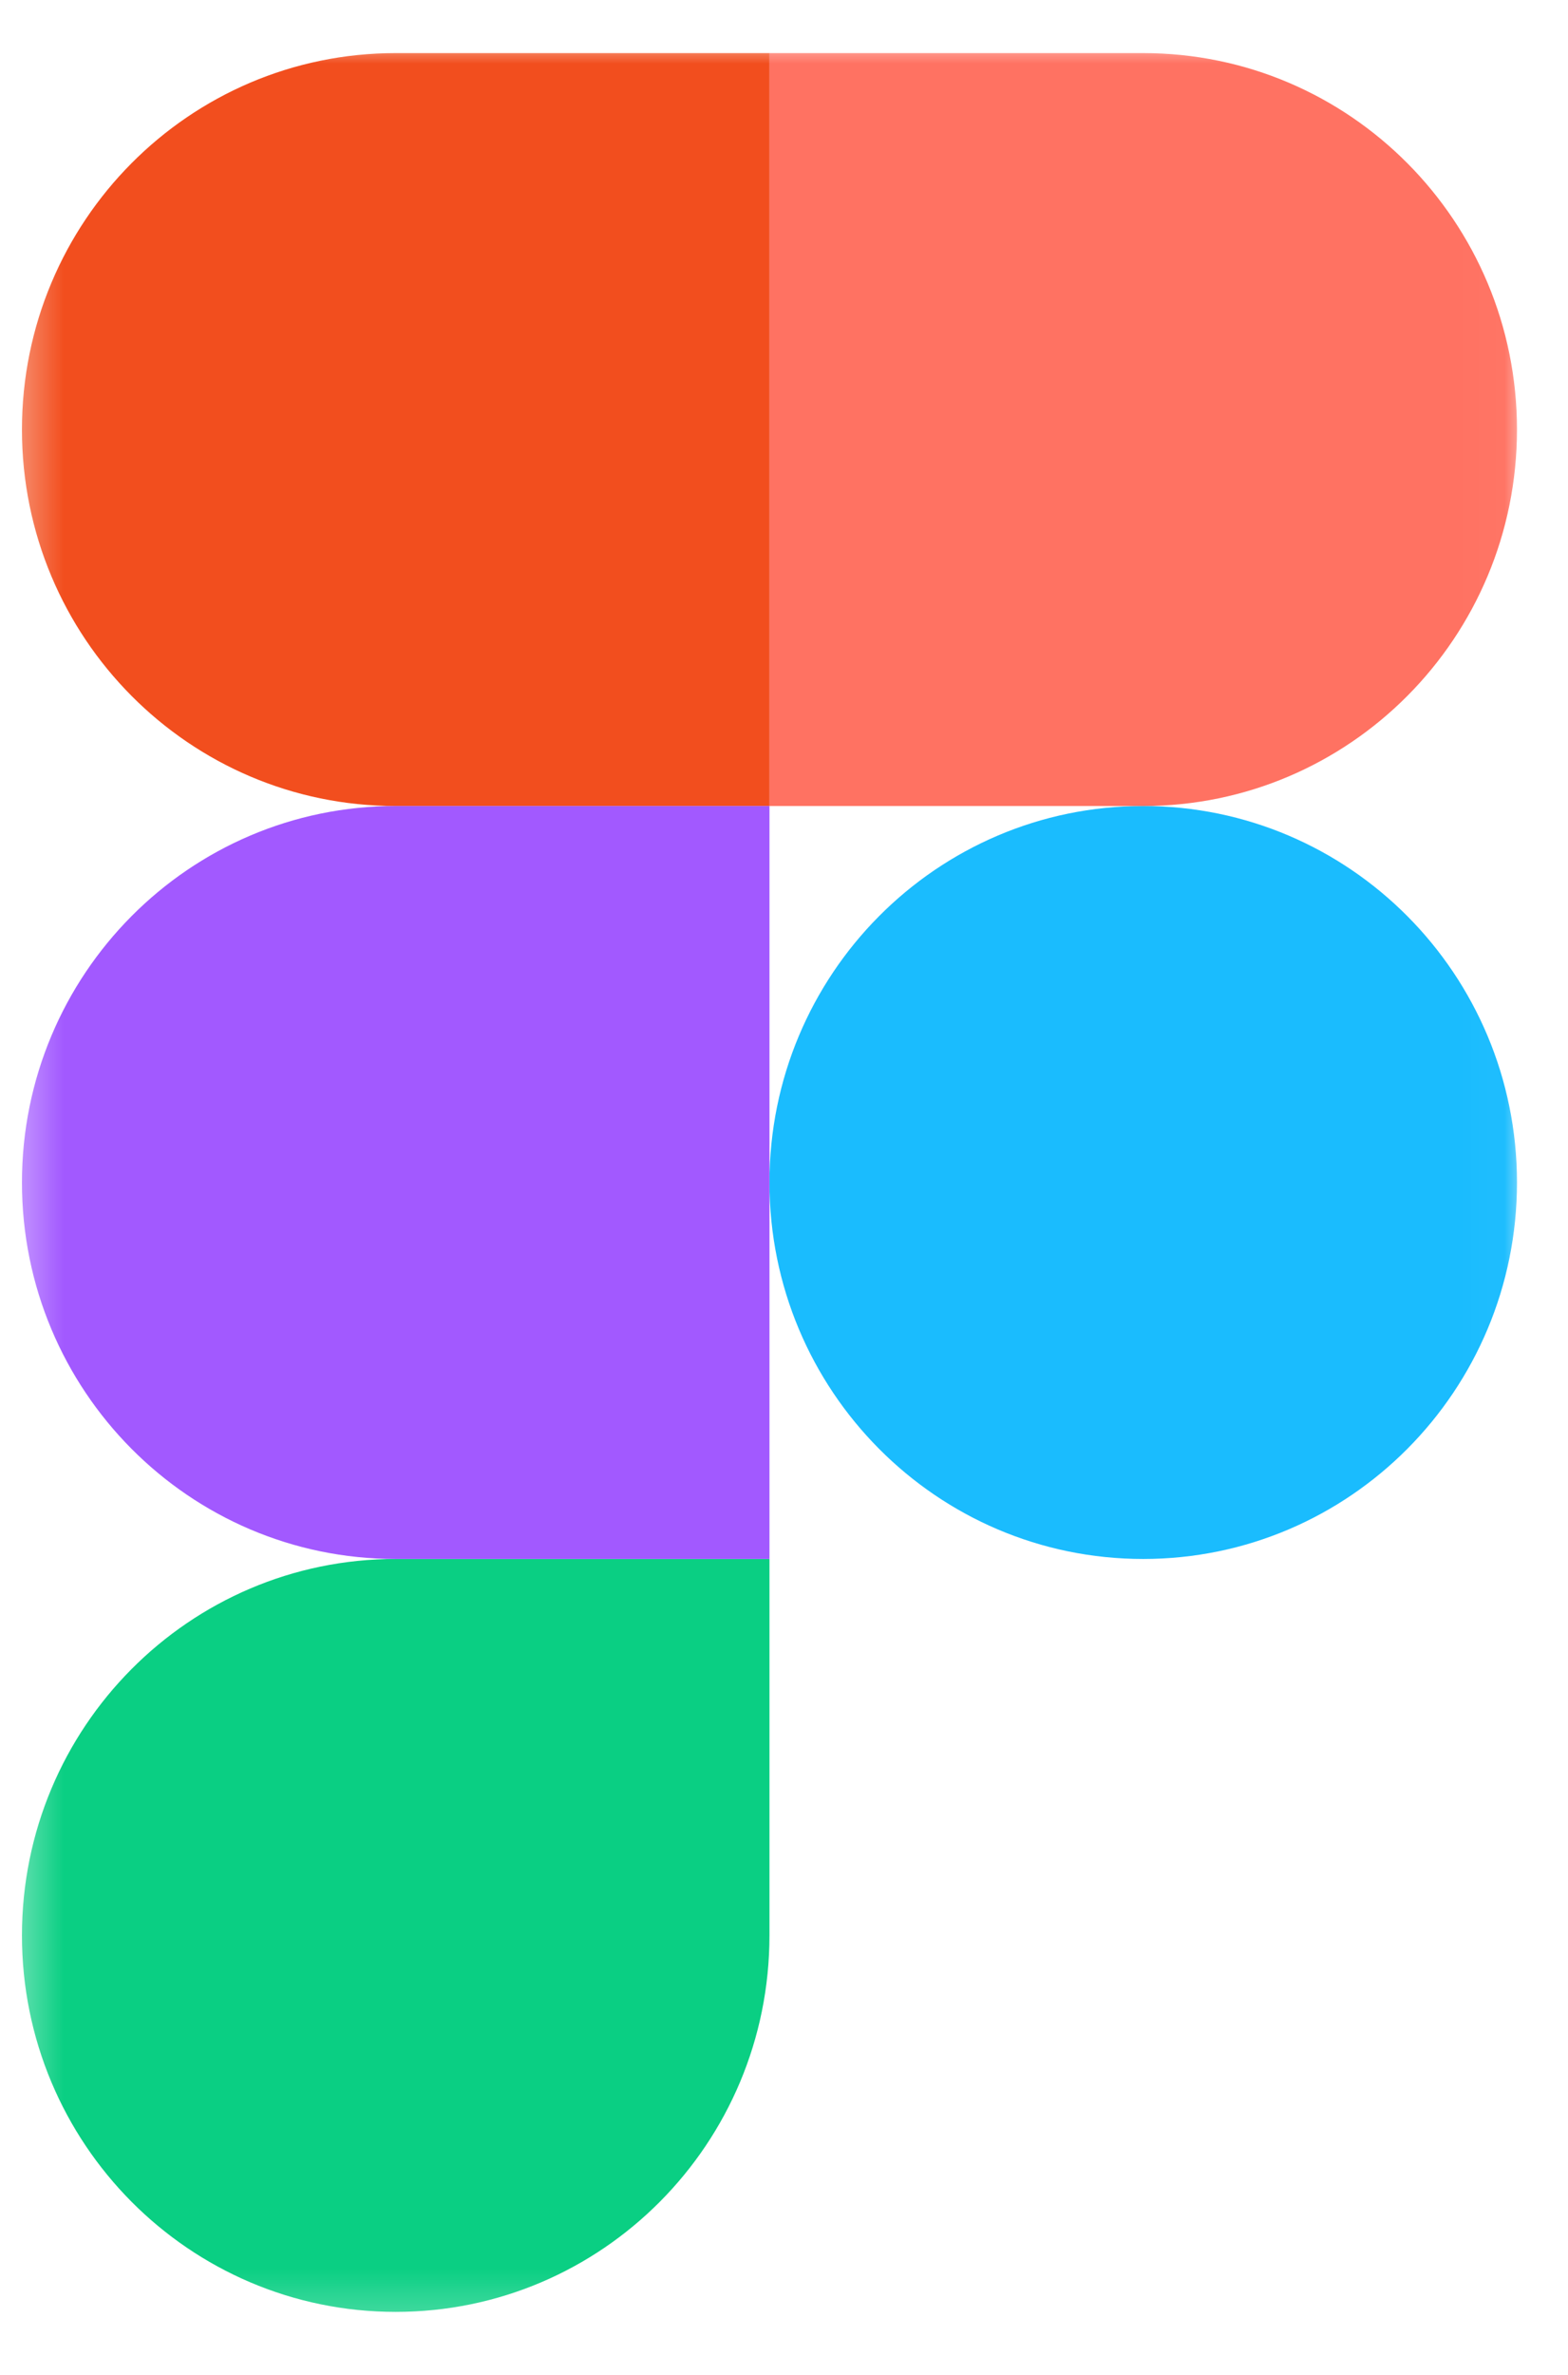 <svg width="37" height="56" viewBox="0 0 37 56" fill="none" xmlns="http://www.w3.org/2000/svg">
<g id="figma.svg">
<g id="Clip path group">
<mask id="mask0_1_206" style="mask-type:luminance" maskUnits="userSpaceOnUse" x="0" y="0" width="36" height="55">
<g id="clip0_112_325">
<path id="Vector" d="M35.977 0.978H0.336V54.789H35.977V0.978Z" fill="white"/>
</g>
</mask>
<g mask="url(#mask0_1_206)">
<g id="Group">
<path id="Vector_2" d="M18.157 27.884C18.157 22.981 22.105 19.006 26.976 19.006C31.847 19.006 35.796 22.981 35.796 27.884C35.796 32.786 31.847 36.761 26.976 36.761C22.105 36.761 18.157 32.786 18.157 27.884Z" fill="#1ABCFE"/>
<path id="Vector_3" d="M0.518 45.638C0.518 40.735 4.466 36.761 9.337 36.761H18.157V45.638C18.157 50.541 14.208 54.515 9.337 54.515C4.466 54.515 0.518 50.541 0.518 45.638Z" fill="#0ACF83"/>
<path id="Vector_4" d="M18.157 1.252V19.006H26.976C31.847 19.006 35.796 15.032 35.796 10.129C35.796 5.226 31.847 1.252 26.976 1.252H18.157Z" fill="#FF7262"/>
<path id="Vector_5" d="M0.518 10.129C0.518 15.032 4.466 19.006 9.337 19.006H18.157V1.252H9.337C4.466 1.252 0.518 5.226 0.518 10.129Z" fill="#F24E1E"/>
<path id="Vector_6" d="M0.518 27.884C0.518 32.786 4.466 36.761 9.337 36.761H18.157V19.006H9.337C4.466 19.006 0.518 22.981 0.518 27.884Z" fill="#A259FF"/>
</g>
</g>
</g>
</g>
</svg>
